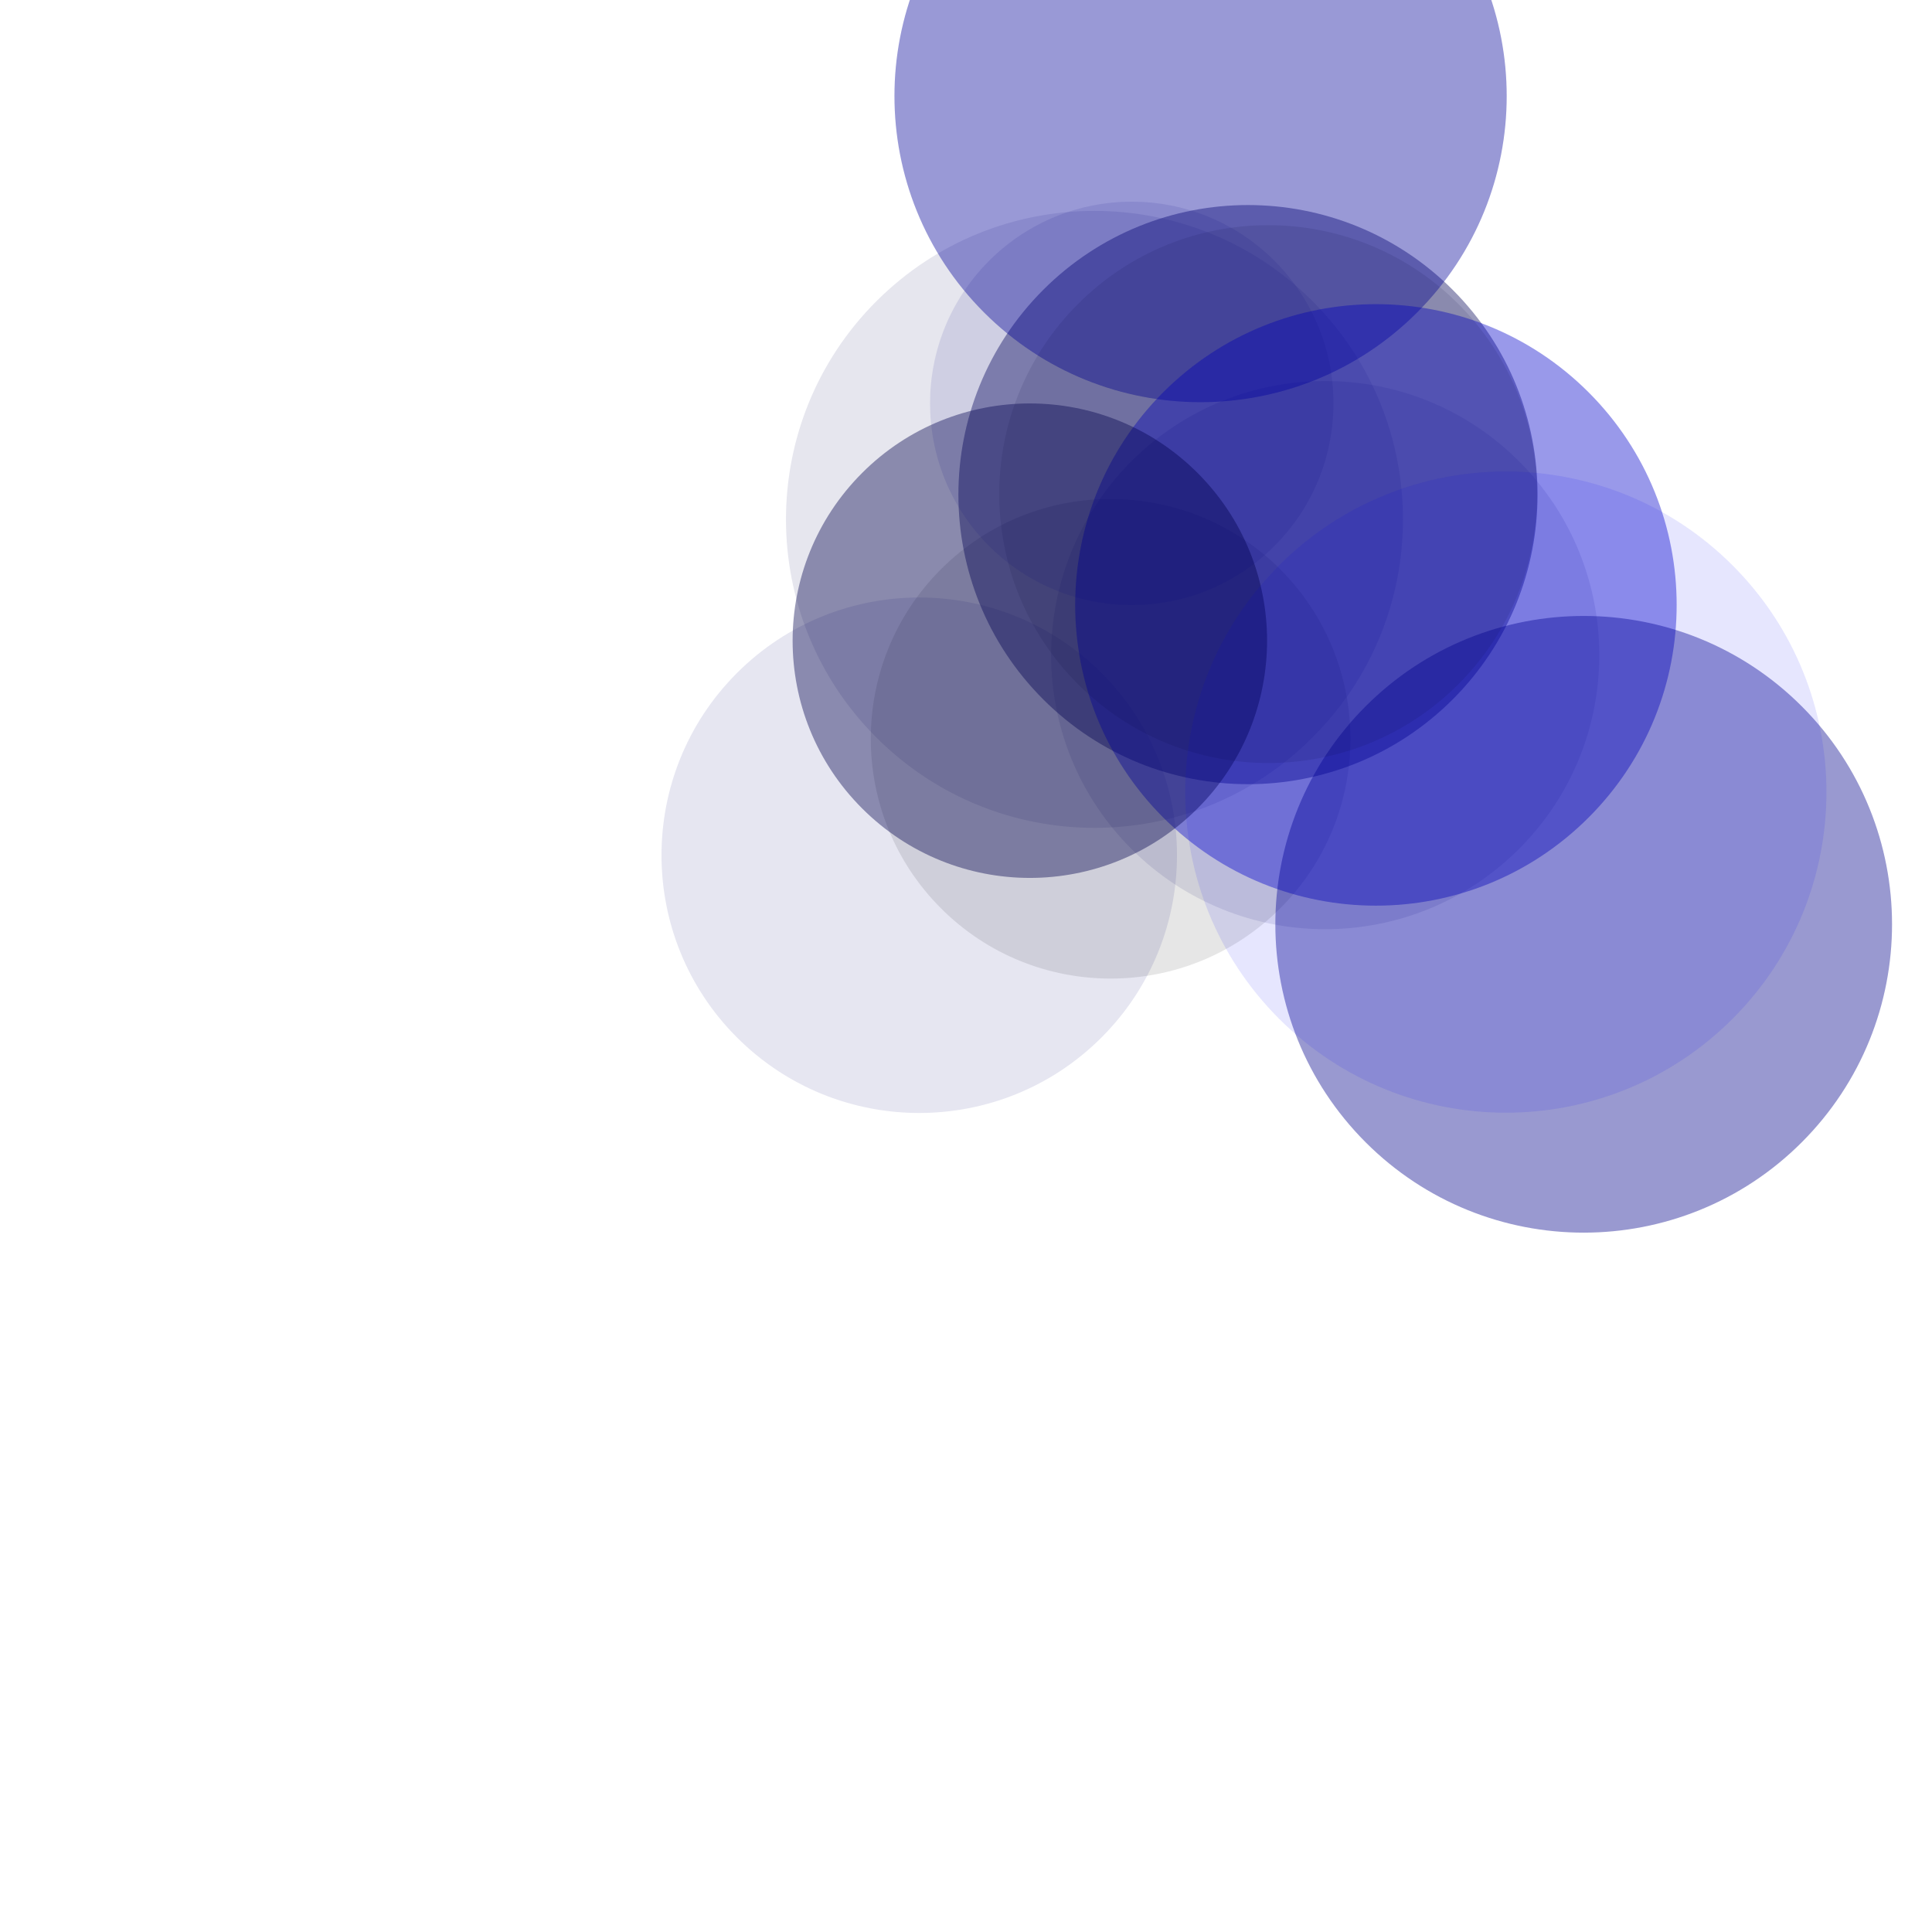 <?xml version="1.0" encoding="UTF-8"?>
<svg width="300" height="300" viewBox="0 0 300 300" version="1.1" xmlns="http://www.w3.org/2000/svg" xmlns:xlink="http://www.w3.org/1999/xlink">
 <path d="M235.87,168.18 c16.62,16.62,16.62,43.57,0,60.19 c-16.62,16.62,-43.57,16.62,-60.19,0 c-16.62,-16.62,-16.62,-43.57,-0.0,-60.19 c16.62,-16.62,43.57,-16.62,60.19,-0.0 Z M235.87,168.18" fill="rgb(0,0,93)" fill-opacity="0.1" stroke="rgb(0,0,0)" stroke-opacity="0.0" stroke-width="0" transform="matrix(1,0,0,-1,0,300)"/>
 <path d="M203.82,185.48 c18.71,18.71,18.71,49.03,0,67.74 c-18.71,18.71,-49.03,18.71,-67.74,0 c-18.71,-18.71,-18.71,-49.03,-0.0,-67.74 c18.71,-18.71,49.03,-18.71,67.74,0 Z M203.82,185.48" fill="rgb(0,0,81)" fill-opacity="0.1" stroke="rgb(0,0,0)" stroke-opacity="0.0" stroke-width="0" transform="matrix(1,0,0,-1,0,300)"/>
 <path d="M198.79,158.95 c14.54,14.54,14.54,38.12,0,52.67 c-14.54,14.54,-38.12,14.54,-52.67,0.0 c-14.54,-14.54,-14.54,-38.12,-0.0,-52.67 c14.54,-14.54,38.12,-14.54,52.67,-0.0 Z M198.79,158.95" fill="rgb(0,0,1)" fill-opacity="0.1" stroke="rgb(0,0,0)" stroke-opacity="0.0" stroke-width="0" transform="matrix(1,0,0,-1,0,300)"/>
 <path d="M171.04,138.9 c15.63,15.63,15.63,40.97,0,56.6 c-15.63,15.63,-40.97,15.63,-56.6,0 c-15.63,-15.63,-15.63,-40.97,0,-56.6 c15.63,-15.63,40.97,-15.63,56.6,0 Z M171.04,138.9" fill="rgb(0,0,116)" fill-opacity="0.1" stroke="rgb(0,0,0)" stroke-opacity="0.0" stroke-width="0" transform="matrix(1,0,0,-1,0,300)"/>
 <path d="M225.58,191.4 c17.56,17.56,17.56,46.03,0,63.59 c-17.56,17.56,-46.03,17.56,-63.59,0 c-17.56,-17.56,-17.56,-46.03,0,-63.59 c17.56,-17.56,46.03,-17.56,63.59,0 Z M225.58,191.4" fill="rgb(0,0,86)" fill-opacity="0.4" stroke="rgb(0,0,0)" stroke-opacity="0.0" stroke-width="0" transform="matrix(1,0,0,-1,0,300)"/>
 <path d="M220.04,251.47 c18.56,18.56,18.56,48.66,0,67.23 c-18.56,18.56,-48.66,18.56,-67.23,0 c-18.56,-18.56,-18.56,-48.66,-0.0,-67.23 c18.56,-18.56,48.66,-18.56,67.23,-0.0 Z M220.04,251.47" fill="rgb(0,0,152)" fill-opacity="0.4" stroke="rgb(0,0,0)" stroke-opacity="0.0" stroke-width="0" transform="matrix(1,0,0,-1,0,300)"/>
 <path d="M246.67,173.05 c18.24,18.24,18.24,47.8,0,66.04 c-18.24,18.24,-47.8,18.24,-66.04,0 c-18.24,-18.24,-18.24,-47.8,0,-66.04 c18.24,-18.24,47.8,-18.24,66.04,0 Z M246.67,173.05" fill="rgb(0,0,203)" fill-opacity="0.4" stroke="rgb(0,0,0)" stroke-opacity="0.0" stroke-width="0" transform="matrix(1,0,0,-1,0,300)"/>
 <path d="M279.77,122.62 c18.7,18.7,18.7,49.01,0,67.71 c-18.7,18.7,-49.01,18.7,-67.71,0 c-18.7,-18.7,-18.7,-49.01,0,-67.71 c18.7,-18.7,49.01,-18.7,67.71,0 Z M279.77,122.62" fill="rgb(0,0,139)" fill-opacity="0.4" stroke="rgb(0,0,0)" stroke-opacity="0.0" stroke-width="0" transform="matrix(1,0,0,-1,0,300)"/>
 <path d="M185.96,174.47 c14.39,14.39,14.39,37.71,0,52.09 c-14.39,14.39,-37.71,14.39,-52.09,0 c-14.39,-14.39,-14.39,-37.71,0,-52.09 c14.39,-14.39,37.71,-14.39,52.09,0 Z M185.96,174.47" fill="rgb(0,0,77)" fill-opacity="0.4" stroke="rgb(0,0,0)" stroke-opacity="0.0" stroke-width="0" transform="matrix(1,0,0,-1,0,300)"/>
 <path d="M269.03,141.8 c19.44,19.44,19.44,50.97,0,70.41 c-19.44,19.44,-50.97,19.44,-70.41,0 c-19.44,-19.44,-19.44,-50.97,0,-70.41 c19.44,-19.44,50.97,-19.44,70.41,0 Z M269.03,141.8" fill="rgb(0,0,241)" fill-opacity="0.1" stroke="rgb(0,0,0)" stroke-opacity="0.0" stroke-width="0" transform="matrix(1,0,0,-1,0,300)"/>
 <path d="M226.45,193.75 c16.31,16.31,16.31,42.74,0,59.05 c-16.31,16.31,-42.74,16.31,-59.05,0.0 c-16.31,-16.31,-16.31,-42.74,0,-59.05 c16.31,-16.31,42.74,-16.31,59.05,-0.0 Z M226.45,193.75" fill="rgb(0,0,59)" fill-opacity="0.1" stroke="rgb(0,0,0)" stroke-opacity="0.0" stroke-width="0" transform="matrix(1,0,0,-1,0,300)"/>
 <path d="M197.89,215.21 c12.23,12.23,12.23,32.07,0,44.3 c-12.23,12.23,-32.07,12.23,-44.3,0 c-12.23,-12.23,-12.23,-32.07,-0.0,-44.3 c12.23,-12.23,32.07,-12.23,44.3,-0.0 Z M197.89,215.21" fill="rgb(0,0,120)" fill-opacity="0.1" stroke="rgb(0,0,0)" stroke-opacity="0.0" stroke-width="0" transform="matrix(1,0,0,-1,0,300)"/>
</svg>